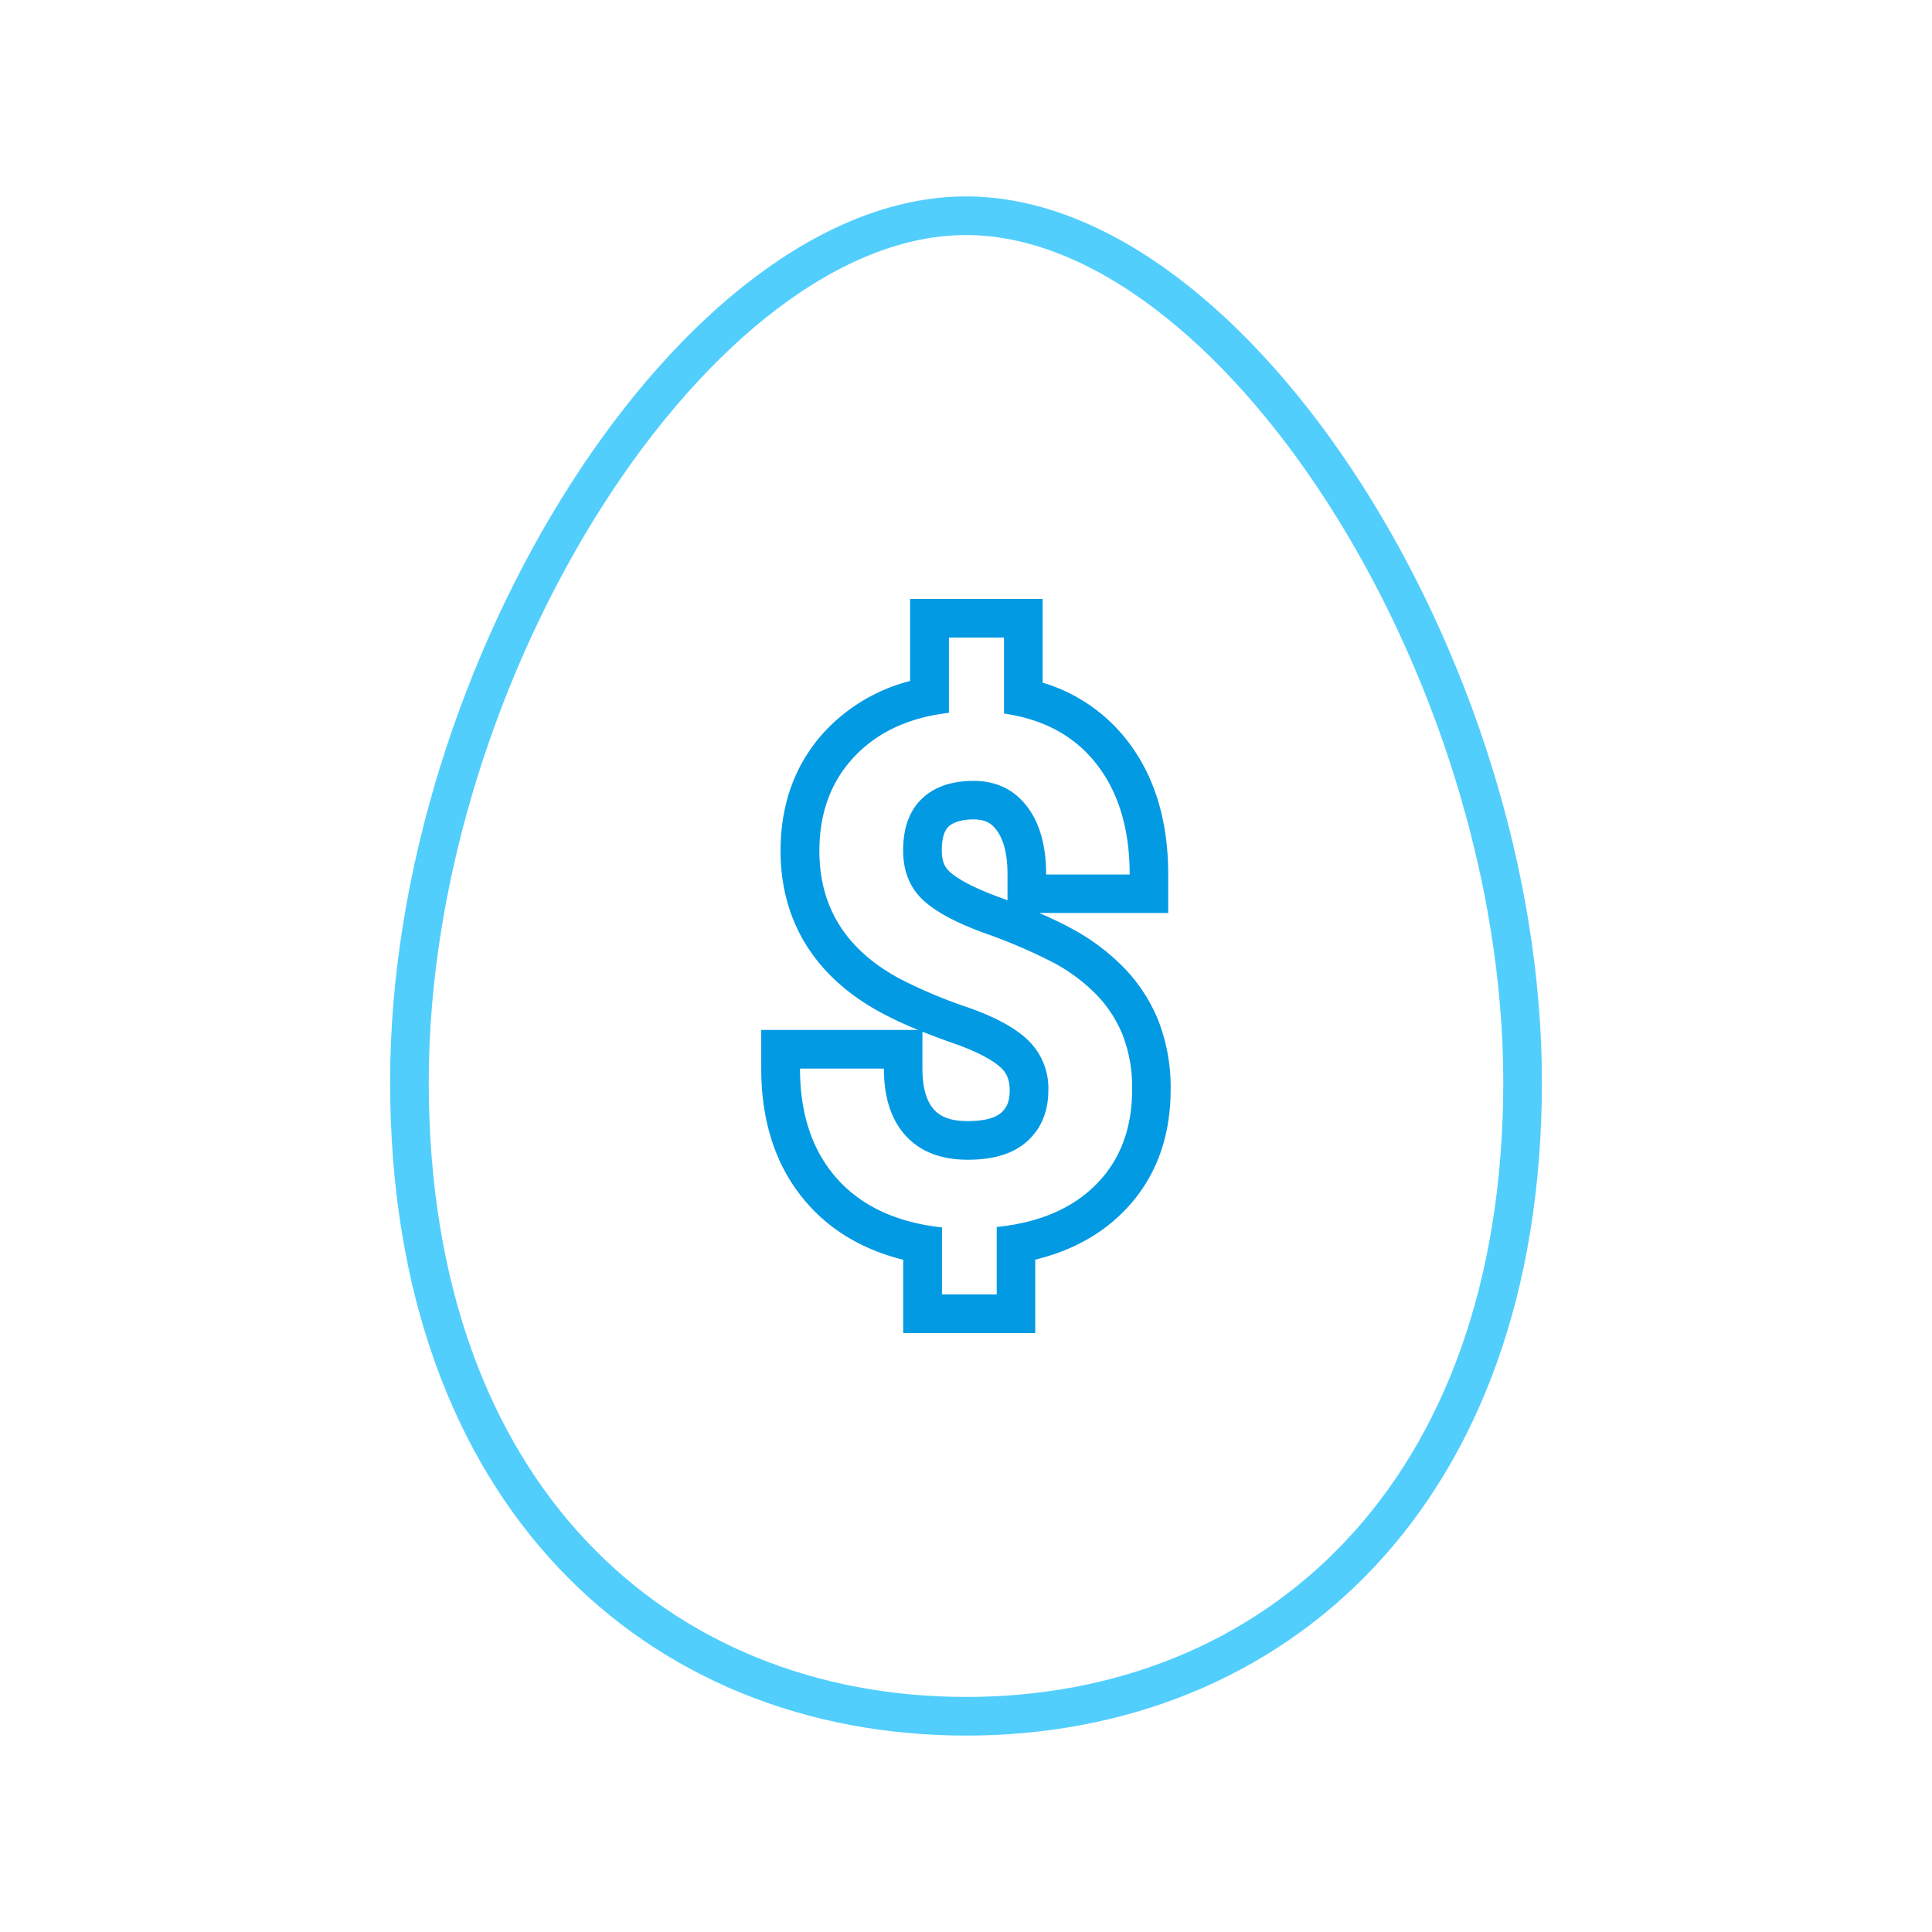 <svg xmlns="http://www.w3.org/2000/svg" viewBox="0 0 600 600"><defs><style>.a{fill:#039ae4;}.b{fill:none;stroke:#52cefd;stroke-linejoin:round;stroke-width:12px;}</style></defs><title>financialWellness</title><path class="a" d="M311.8,198v23.6q18.66,2.68,28.84,15.82t10.19,34.16H324.89q0-13.51-6.07-21.29t-16.46-7.78q-10.31,0-16.09,5.58t-5.79,16q0,9.33,5.74,15t19.46,10.67A166.84,166.84,0,0,1,327.24,299a55.09,55.09,0,0,1,13.19,9.82,38.89,38.89,0,0,1,8.26,12.71,44.91,44.91,0,0,1,2.9,16.84q0,18.12-11.1,29.39t-30.95,13.29V402h-17V381.19q-21.24-2.35-32.66-15.23t-11.43-34.1h26.06q0,13.51,6.82,20.91t19.24,7.4q12.24,0,18.61-5.9t6.39-15.66a20.66,20.66,0,0,0-5.8-15.06q-5.79-6-19.3-10.73a150.89,150.89,0,0,1-21-8.85q-25-13.41-25-39.68,0-17.81,10.84-29.29t29.39-13.62V198H311.8m12-12H282.64v25.48a54.94,54.94,0,0,0-26.12,15.28c-9.36,9.93-14.11,22.55-14.11,37.53,0,21.87,10.82,39.24,31.29,50.23a118.46,118.46,0,0,0,11.44,5.34H236.41v12c0,17.12,4.87,31.28,14.46,42.07,7.5,8.47,17.44,14.26,29.63,17.3V414h41V391.2c11.11-2.7,20.33-7.72,27.5-15,9.65-9.8,14.55-22.52,14.55-37.81a56.85,56.85,0,0,0-3.77-21.32,50.7,50.7,0,0,0-10.8-16.6,67.09,67.09,0,0,0-16-12c-2.93-1.6-6.32-3.24-10.23-4.93h40.05v-12c0-16.68-4.27-30.65-12.71-41.52A52.08,52.08,0,0,0,323.8,212V186Zm-10.91,93.58-3.07-1.14c-9.83-3.61-13.73-6.54-15.18-8-1-1-2.16-2.61-2.16-6.41,0-3.51.71-6,2.11-7.33s4.15-2.23,7.77-2.23c4,0,5.72,1.52,7,3.16,2.34,3,3.53,7.68,3.53,13.91v8Zm-12.36,68.59c-6.42,0-9-2-10.42-3.53-2.41-2.62-3.64-6.92-3.64-12.78V320.4c3,1.21,6.33,2.45,10,3.73,9.46,3.34,13.27,6.31,14.7,7.78,1.12,1.15,2.4,2.95,2.4,6.7,0,4-1.28,5.7-2.54,6.86-2.42,2.23-7,2.7-10.46,2.7Z"/><path class="b" d="M472.85,336C472.85,464.63,395.46,533,300,533S127.15,464.63,127.15,336,217,67,300,67,472.85,207.27,472.85,336Z"/></svg>
